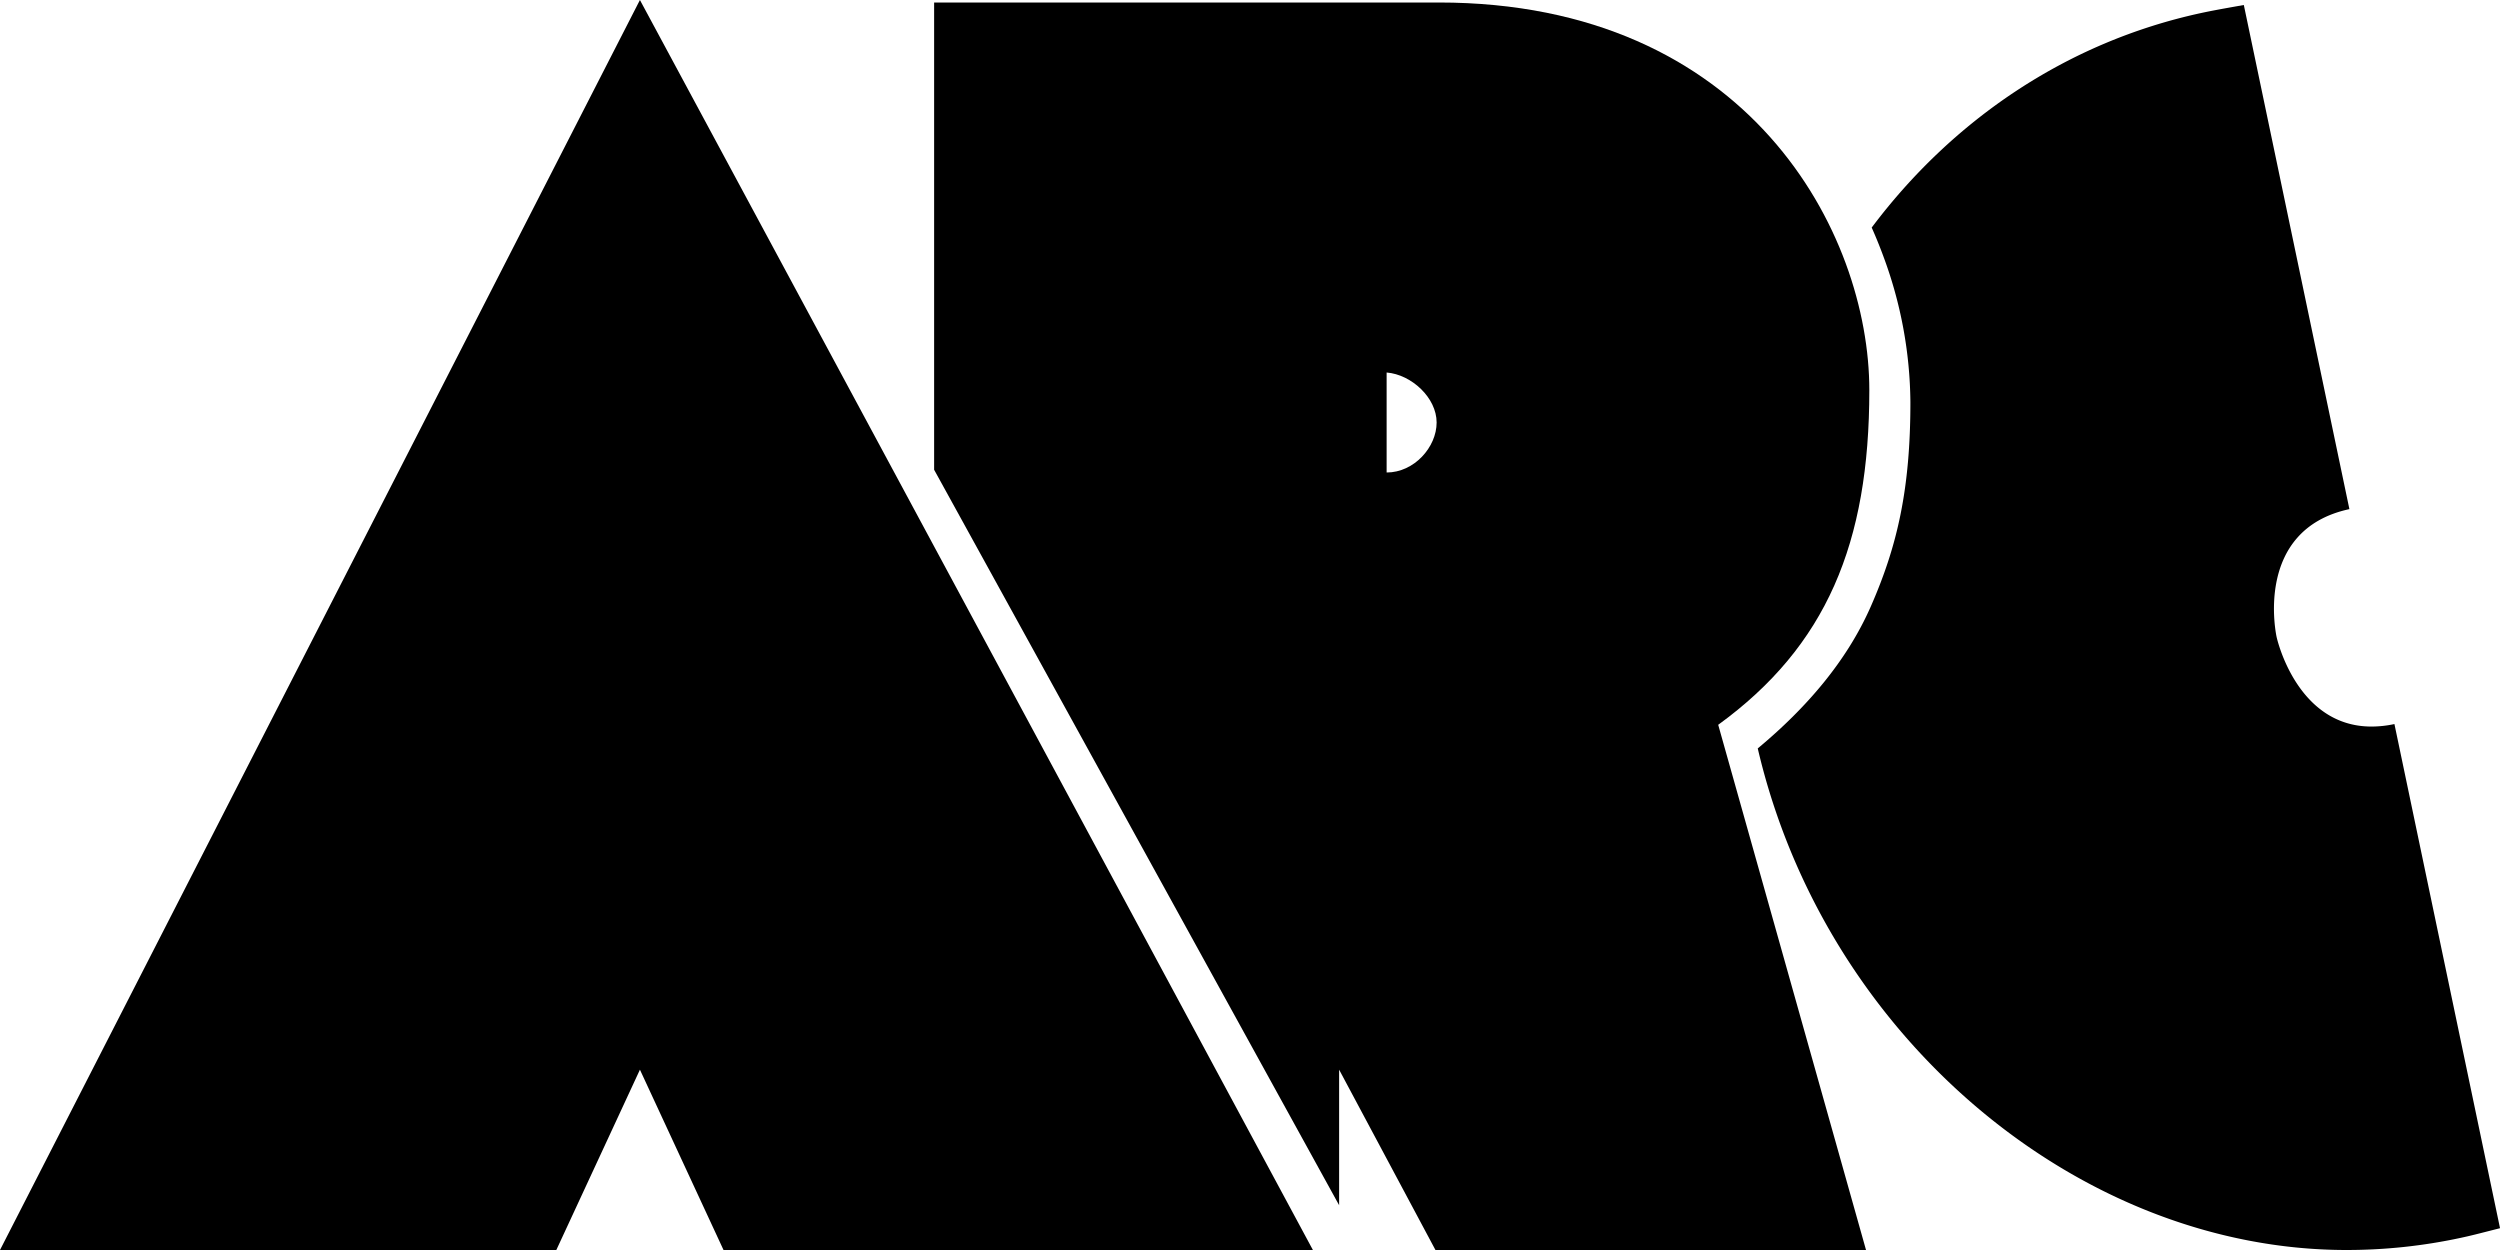 <svg data-name="Layer 2" xmlns="http://www.w3.org/2000/svg" viewBox="0 0 1000 500"><title>ARC_FULL</title><path d="M957.77 289.62a43.61 43.61 0 0 1-9.2 1c-30.13 0-37.92-35.79-37.92-35.79S901 212 939.76 203.65L897.53 2c-9.76 1.73-12.83 2.3-17 3.19-54 11.65-99.7 43-131.85 85.84q2.55 5.72 4.73 11.66a171 171 0 0 1 10.75 58.13c0 34.74-5.17 57.43-15.81 81.7-9.65 22-25.86 40.71-45.25 56.85C730.08 415 831.72 500 938.65 500a216.37 216.37 0 0 0 45.68-4.87c4.15-.89 6.06-1.4 15.68-3.85z"/><path d="M747.73 156.07C747.73 93.11 699.55 1 575.53 1H373.65v186.9s162 294.22 162 294.19v-54.22S574.15 500 574.18 500h172.23s-59.15-210.07-59.13-210.08c43.25-31.42 60.45-72.62 60.45-133.85zM554.65 189v-40c10 .83 20 10.13 20 20s-9 20-20 20zM0 500h222.53l33.44-72.13L289.41 500h235.75L255.97 0 0 500z"/></svg>